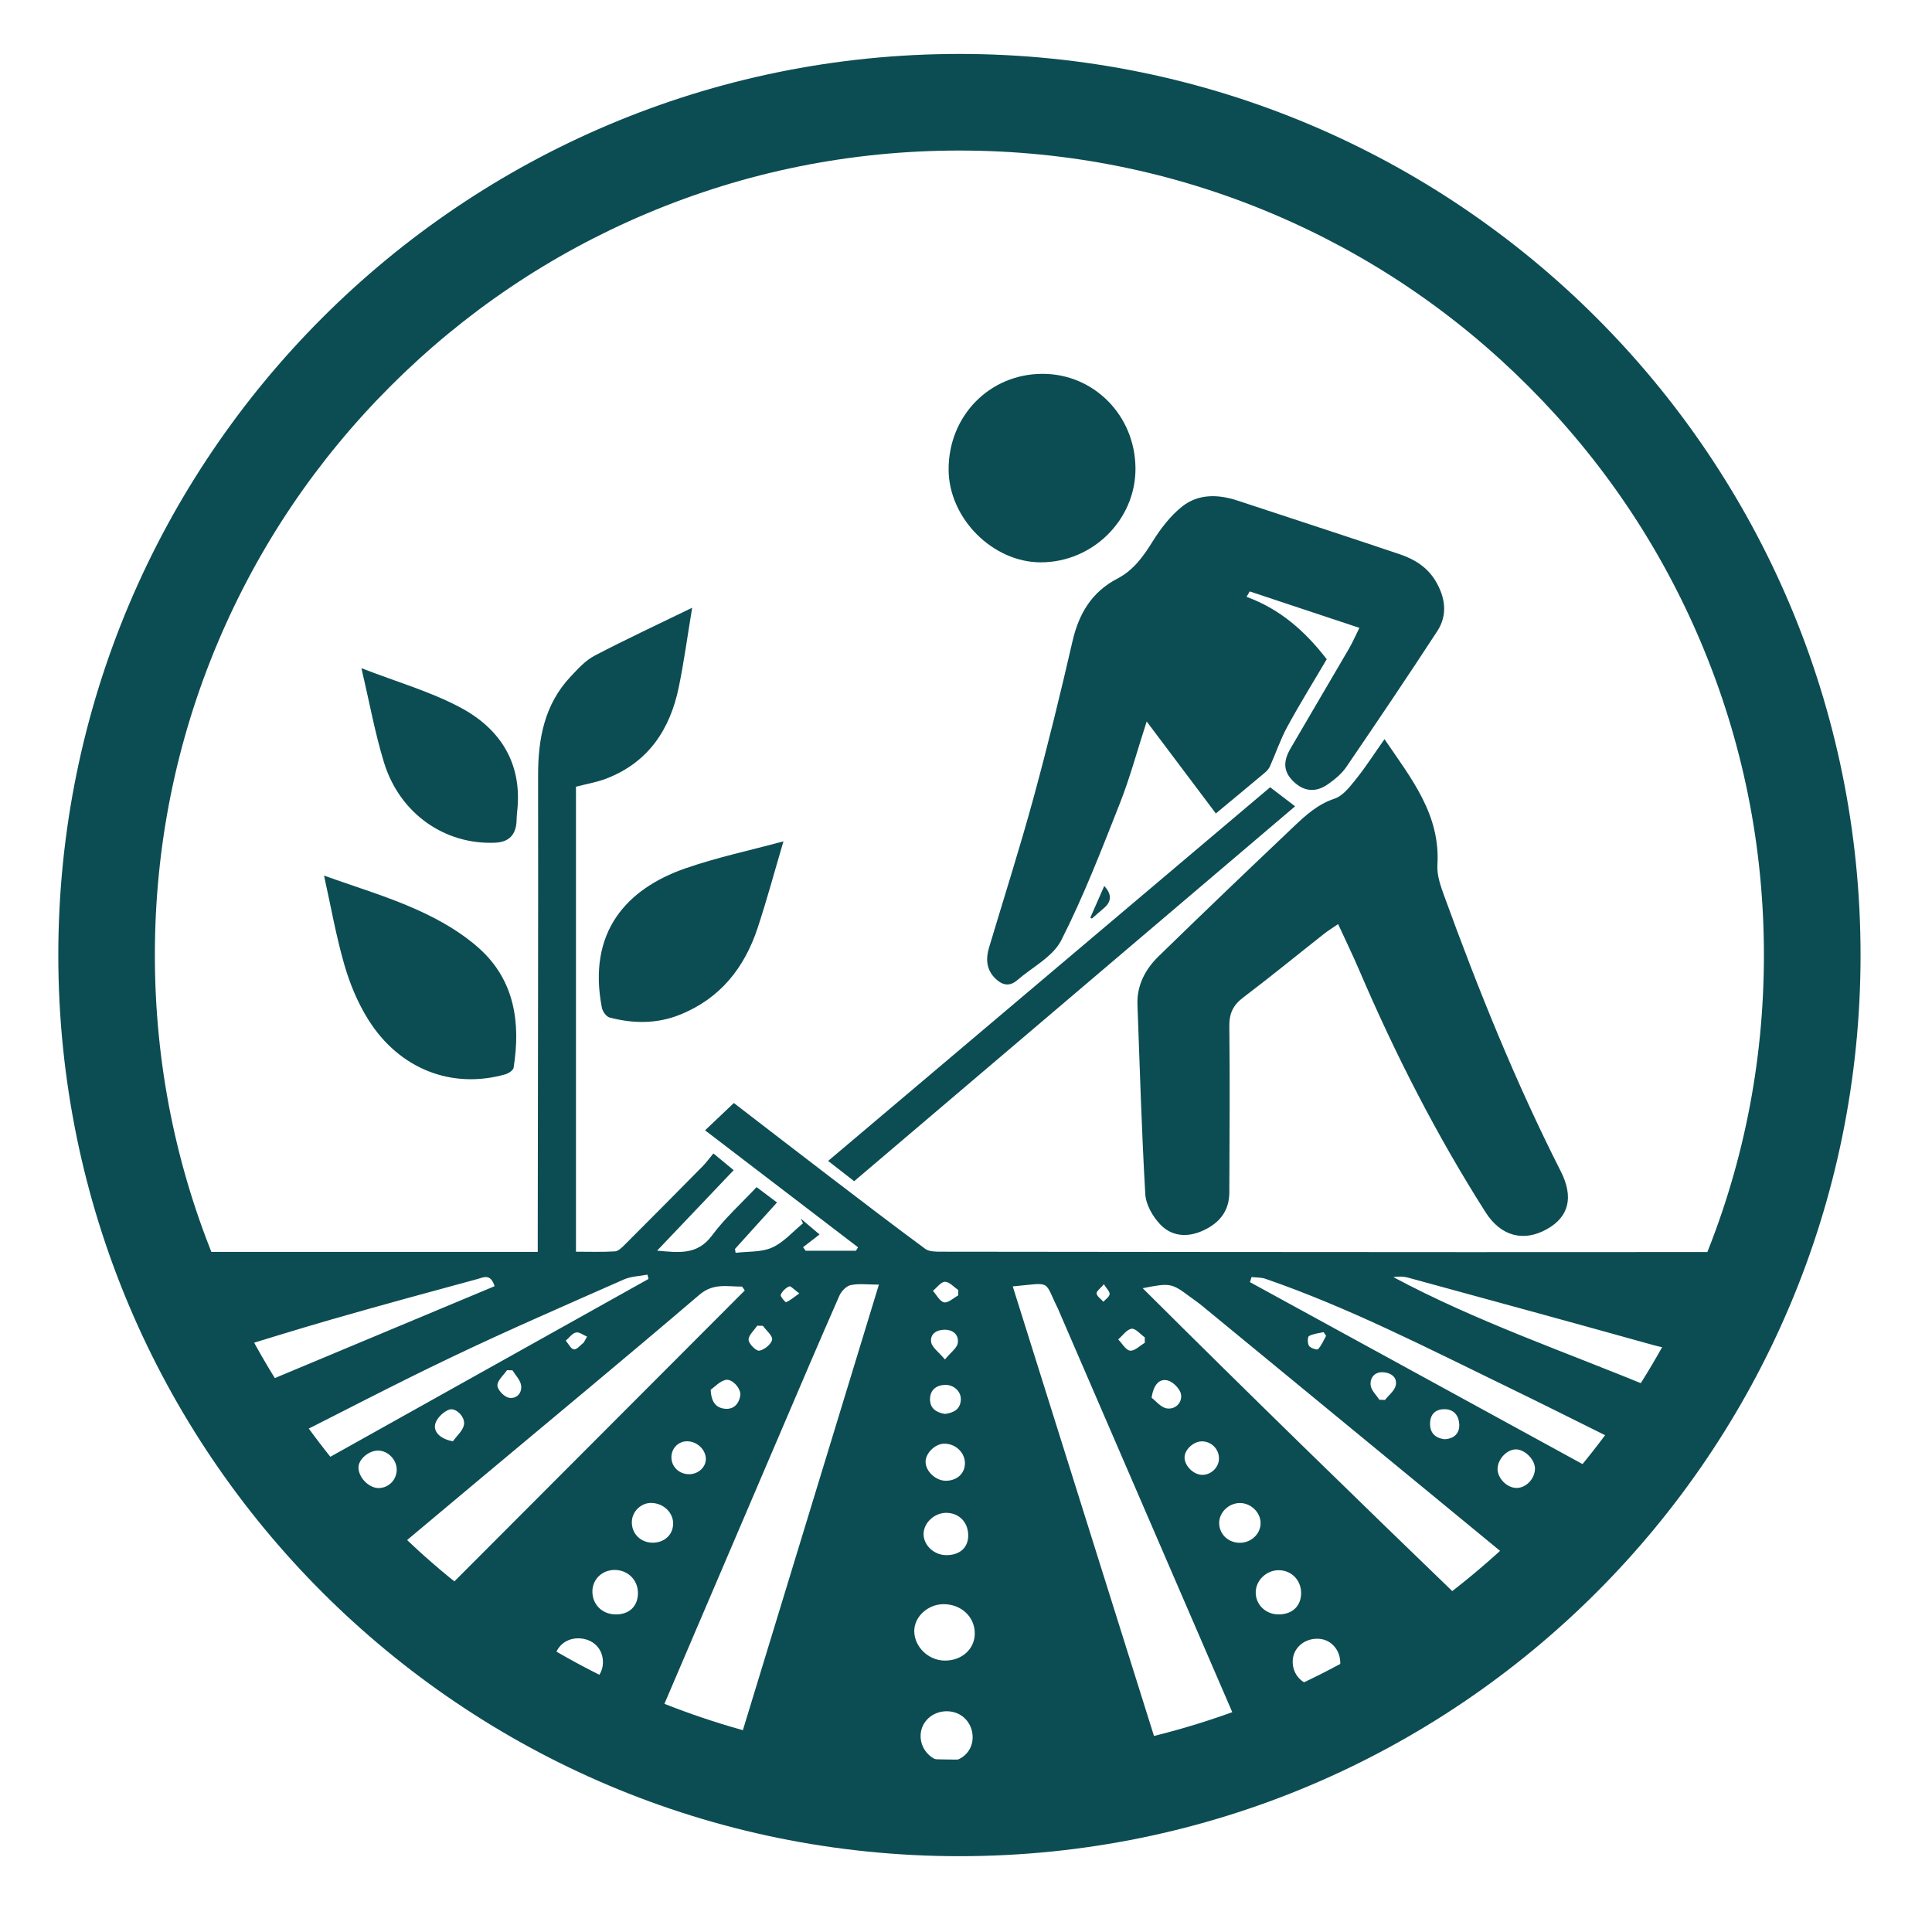 <?xml version="1.0" encoding="UTF-8"?>
<svg id="Badges" xmlns="http://www.w3.org/2000/svg" viewBox="0 0 500 500">
  <defs>
    <style>
      .cls-1 {
        fill: #0c4d53;
        stroke-width: 0px;
      }
    </style>
  </defs>
  <g id="Calque_12" data-name="Calque 12">
    <path class="cls-1" d="M248.29,38.96c28.12,0,55.38,5.5,81.04,16.35,24.79,10.49,47.06,25.5,66.19,44.63,19.13,19.13,34.15,41.4,44.63,66.19,10.85,25.65,16.35,52.92,16.35,81.04s-5.5,55.38-16.35,81.04c-10.49,24.79-25.5,47.06-44.63,66.19-19.13,19.13-41.4,34.15-66.19,44.63-25.65,10.85-52.92,16.35-81.04,16.35s-55.38-5.5-81.04-16.35c-24.79-10.49-47.06-25.5-66.19-44.63-19.13-19.13-34.15-41.4-44.63-66.19-10.85-25.65-16.35-52.92-16.35-81.04s5.5-55.38,16.35-81.04c10.49-24.79,25.5-47.06,44.63-66.19,19.13-19.13,41.4-34.15,66.19-44.63,25.65-10.85,52.92-16.35,81.04-16.35M248.29,13.96C119.5,13.96,15.09,118.37,15.09,247.17s104.41,233.21,233.21,233.21,233.21-104.41,233.21-233.21S377.09,13.96,248.29,13.96h0Z"/>
    <g>
      <path class="cls-1" d="M179.13,157.29c-1.27,7.67-2.14,14.2-3.48,20.63-2.27,10.95-7.92,19.42-18.76,23.59-2.45.94-5.09,1.38-7.83,2.09v120.34c3.35,0,6.71.12,10.05-.08.88-.05,1.83-.97,2.54-1.69,6.77-6.76,13.5-13.55,20.22-20.37.96-.97,1.76-2.1,2.76-3.29,1.96,1.62,3.48,2.88,5.24,4.33-6.53,6.86-13,13.67-19.81,20.83,5.53.47,10.36,1.25,14.2-3.92,3.33-4.49,7.58-8.29,11.54-12.52,1.81,1.36,3.5,2.62,5.29,3.97-3.69,4.08-7.29,8.06-10.88,12.03.05.33.11.67.16,1,3.18-.39,6.65-.11,9.45-1.36,3-1.34,5.35-4.12,7.99-6.27-.2-.41-.39-.83-.59-1.24,1.57,1.33,3.15,2.66,4.88,4.12-1.56,1.2-2.92,2.25-4.27,3.3.23.31.45.62.68.92h13.01c.18-.3.36-.6.54-.9-13.08-10-26.15-20-39.59-30.27,2.38-2.26,4.8-4.56,7.45-7.07,8.41,6.47,16.63,12.82,24.88,19.12,8.18,6.25,16.36,12.51,24.65,18.62.97.71,2.59.74,3.91.74,45.4.06,90.81.09,136.21.11,19.67,0,39.34-.01,59.01-.02,1.13,0,2.26,0,4.15,0-2.38,6.58-4.45,12.56-6.69,18.46-2.77,7.29-2.78,7.12-10.17,5.06-20.46-5.71-40.95-11.29-61.44-16.89-1.2-.33-2.48-.34-3.84-.15,21.5,11.52,44.57,19.36,67.4,28.83-3.18,4.79-6.14,9.26-9.15,13.8-10.03-4.97-19.68-9.83-29.41-14.55-20.35-9.88-40.49-20.23-61.94-27.64-1.11-.38-2.39-.31-3.59-.45-.14.44-.27.88-.41,1.32,29.81,16.31,59.61,32.61,90.08,49.28-7.49,8.11-14.37,15.56-21.58,23.37-4.09-3.37-7.98-6.57-11.87-9.77-22.98-18.91-45.97-37.81-68.96-56.71-1.07-.88-2.21-1.66-3.32-2.48-4.59-3.43-5.07-3.53-12.11-2.12,27.79,27.68,55.49,54.63,83.55,81.71-17.12,14.71-36.05,26.2-57.38,34.41-.7-1.44-1.48-2.91-2.14-4.44-15.27-35.31-30.52-70.63-45.78-105.95-.04-.1-.07-.2-.12-.3-3.82-7.66-1.43-6.86-11.76-5.9,12.97,41.28,25.89,82.42,38.89,123.79-37.28,10.23-74.14,10.16-111.41-.17,12.6-41.26,25.14-82.34,37.88-124.08-2.97,0-5.22-.32-7.31.13-1.13.24-2.41,1.59-2.92,2.74-5.21,11.86-10.29,23.78-15.38,35.69-10.94,25.58-21.87,51.17-32.82,76.76-.16.39-.4.74-.74,1.36-20.67-8.23-39.72-19.08-56.96-33.6,27.23-27.28,54.33-54.42,81.42-81.57-.23-.33-.47-.67-.7-1-3.78.05-7.38-1.02-11.06,2.13-18.83,16.09-37.91,31.87-56.9,47.77-8.55,7.16-17.09,14.32-26.05,21.83-6.82-7.48-13.52-14.83-20.96-22.98,30.66-17.14,60.71-33.93,90.76-50.73-.1-.37-.19-.74-.29-1.11-2.05.4-4.26.43-6.12,1.26-14.86,6.57-29.78,13.04-44.44,20.03-14.77,7.04-29.27,14.65-43.89,22-.36.18-.74.32-1.48.63-2.94-4.59-5.84-9.12-8.77-13.69,21.93-9.17,43.53-18.2,65.15-27.24-1.03-3.38-2.94-2.26-4.35-1.88-12.61,3.42-25.21,6.85-37.77,10.46-9.48,2.72-18.88,5.69-28.9,8.73-3.29-8.57-6.58-17.13-10.05-26.19h92.24c0-1.78,0-3.33,0-4.88.04-39.45.14-78.9.09-118.36-.01-9.56,1.63-18.44,8.42-25.65,1.88-2,3.84-4.18,6.22-5.42,8.13-4.25,16.45-8.12,25.18-12.37ZM252.27,422.71c0-4.29-3.52-7.57-8.11-7.55-4.08.02-7.61,3.31-7.55,7.04.07,4.06,3.69,7.53,7.89,7.56,4.43.03,7.77-2.99,7.77-7.05ZM245.04,455.97c3.9-.04,6.77-2.85,6.68-6.53-.1-3.77-2.99-6.59-6.74-6.57-3.83.02-6.81,2.92-6.73,6.55.08,3.65,3.13,6.59,6.79,6.55ZM149.58,424c-3.44,0-6.09,2.58-6.12,5.96-.03,3.24,2.78,6.15,6.01,6.21,3.75.07,6.49-2.37,6.57-5.85.08-3.66-2.63-6.32-6.45-6.33ZM346.87,430.57c.06-3.67-2.53-6.47-5.95-6.47-3.52,0-6.26,2.47-6.37,5.73-.12,3.53,2.5,6.33,6.02,6.43,3.55.1,6.25-2.34,6.31-5.69ZM159.43,417.81c3.44,0,5.65-2.14,5.67-5.48.03-3.42-2.62-6.05-6.07-6.03-3.23.02-5.72,2.45-5.72,5.58,0,3.43,2.59,5.94,6.11,5.93ZM330.8,417.81c3.63.04,5.95-2.15,5.93-5.6-.03-3.34-2.58-5.88-5.89-5.84-3.09.03-5.77,2.59-5.86,5.59-.1,3.21,2.49,5.81,5.82,5.85ZM244.76,402.47c3.49.06,5.72-1.82,5.81-4.88.1-3.45-2.19-5.97-5.53-6.07-3.07-.09-5.94,2.47-6.02,5.37-.08,2.92,2.61,5.52,5.75,5.57ZM174.21,394.43c.07-2.9-2.36-5.32-5.5-5.47-2.71-.13-5.14,2.16-5.19,4.9-.06,2.96,2.12,5.24,5.11,5.38,3.13.14,5.51-1.91,5.57-4.81ZM326.24,394.08c-.06-2.77-2.6-5.15-5.45-5.1-2.87.06-5.34,2.52-5.27,5.27.07,2.89,2.42,5.06,5.43,5.02,2.96-.04,5.35-2.39,5.29-5.19ZM244.87,383.22c2.92-.06,4.92-1.99,4.85-4.68-.07-2.78-2.63-5.05-5.53-4.91-2.33.12-4.73,2.58-4.65,4.77.09,2.49,2.73,4.87,5.33,4.82ZM102.67,380.4c.04-2.57-2.23-4.95-4.76-4.99-2.43-.04-5.07,2.17-5.13,4.29-.08,2.61,2.69,5.46,5.25,5.41,2.57-.05,4.6-2.11,4.64-4.71ZM392.45,385.08c2.48.03,4.76-2.35,4.8-4.98.03-2.3-2.54-4.94-4.87-5-2.34-.06-4.79,2.51-4.81,5.04-.01,2.45,2.43,4.92,4.88,4.94ZM315.47,377.5c.04-2.44-1.96-4.48-4.41-4.48-2.17,0-4.49,2.13-4.5,4.15,0,2.19,2.32,4.5,4.56,4.52,2.3.03,4.31-1.91,4.35-4.18ZM178.31,381.53c2.42,0,4.43-1.86,4.36-4.04-.07-2.39-2.31-4.47-4.83-4.49-2.32-.01-4.14,1.88-4.08,4.25.06,2.41,2.05,4.28,4.55,4.27ZM244.59,365.92c2.18-.3,3.91-1.12,4.07-3.62.13-2.13-1.76-3.96-4.09-3.89-2.34.07-3.87,1.37-3.88,3.72-.01,2.39,1.67,3.46,3.9,3.8ZM373.86,372.47c2.47-.12,3.89-1.55,3.8-3.8-.08-2.07-1.2-3.91-3.69-3.97-2.39-.06-3.81,1.23-3.87,3.62-.06,2.49,1.31,3.87,3.76,4.15ZM117.22,372.99c.99-1.38,2.49-2.65,2.84-4.18.47-2.05-2.11-4.66-3.88-3.98-1.47.56-3.13,2.17-3.53,3.64-.6,2.2,1.54,4.04,4.57,4.52ZM298.03,361.73c1.06.79,2.38,2.51,3.94,2.76,2.19.35,4.06-1.48,3.67-3.65-.25-1.41-2.05-3.24-3.47-3.59-2.13-.52-3.65,1.09-4.13,4.48ZM183.93,359.68c.14,3.43,1.58,4.73,3.78,4.91,2.22.18,3.52-1.32,3.87-3.38.31-1.83-2.17-4.57-3.9-4.07-1.54.45-2.8,1.86-3.75,2.53ZM244.55,351.83c1.57-1.91,3.14-2.98,3.32-4.25.31-2.15-1.22-3.49-3.51-3.45-2.09.04-3.73,1.22-3.37,3.25.25,1.36,1.9,2.47,3.56,4.45ZM356.97,362.25c.49.02.97.04,1.46.06.97-1.25,2.49-2.38,2.79-3.77.44-2.08-1.21-3.27-3.23-3.4-2.25-.15-3.47,1.43-3.27,3.35.13,1.32,1.46,2.52,2.26,3.77ZM132.62,354.64c-.47-.02-.94-.03-1.4-.05-.9,1.32-2.5,2.65-2.49,3.96.01,1.12,1.73,2.94,2.94,3.18,1.95.39,3.52-1.17,3.18-3.26-.22-1.36-1.45-2.56-2.22-3.83ZM197.43,343.12c-.49,0-.98-.02-1.47-.03-.8,1.22-2.28,2.48-2.22,3.66.05,1.05,1.95,2.94,2.77,2.8,1.29-.21,3.09-1.66,3.31-2.84.19-1.01-1.52-2.38-2.39-3.6ZM296.27,347.53v-1.42c-1.16-.81-2.41-2.38-3.42-2.23-1.26.19-2.32,1.78-3.46,2.76,1.02,1.04,1.96,2.78,3.08,2.91,1.17.13,2.53-1.29,3.8-2.03ZM247.96,335.27c.02-.47.04-.94.06-1.41-1.15-.77-2.31-2.13-3.46-2.13-1.04,0-2.08,1.5-3.12,2.34.95,1.05,1.77,2.74,2.89,2.97,1.04.22,2.41-1.12,3.63-1.77ZM343.2,345.72c-.22-.32-.44-.64-.66-.97-1.28.31-2.68.41-3.79,1.03-.38.21-.39,1.93.03,2.54.4.59,2.09,1.1,2.34.84.89-.96,1.41-2.27,2.07-3.44ZM151.07,347.44c.29-.51.57-1.02.86-1.52-.97-.4-2.04-1.27-2.87-1.07-.99.23-1.77,1.37-2.64,2.11.7.81,1.34,2.19,2.11,2.26.79.07,1.69-1.13,2.55-1.78ZM206.86,334.73c-1.31-.94-2.23-1.98-2.62-1.81-.9.39-1.81,1.26-2.19,2.16-.17.4,1.19,2,1.39,1.92,1.04-.42,1.92-1.21,3.42-2.27ZM285.69,332.35c-.92,1.11-2,1.87-1.9,2.4.15.8,1.14,1.43,1.77,2.14.57-.65,1.51-1.24,1.61-1.95.09-.63-.75-1.39-1.48-2.58Z"/>
      <path class="cls-1" d="M351.81,162.49c-9.83-3.26-19.11-6.35-28.39-9.43-.27.47-.54.93-.81,1.4,8.56,3.13,15.07,8.77,20.75,16.15-3.26,5.54-6.88,11.38-10.17,17.4-1.79,3.29-3,6.89-4.53,10.32-.28.63-.8,1.21-1.34,1.66-4.06,3.41-8.15,6.79-12.66,10.53-5.72-7.61-11.59-15.41-17.9-23.8-2.47,7.62-4.33,14.58-6.96,21.24-4.71,11.94-9.35,23.97-15.15,35.39-2.18,4.28-7.51,6.96-11.43,10.35-2.19,1.89-4.2,1.06-5.87-.71-2.09-2.22-2.24-4.91-1.39-7.75,3.87-12.92,7.97-25.78,11.52-38.78,3.66-13.42,6.96-26.94,10.08-40.5,1.65-7.17,4.98-12.76,11.62-16.22,4.1-2.13,6.67-5.66,9.08-9.55,2.08-3.35,4.62-6.67,7.67-9.1,4.18-3.32,9.3-3.2,14.3-1.55,14.01,4.62,28.04,9.19,42.03,13.9,3.78,1.27,7.13,3.34,9.26,6.91,2.53,4.24,3.2,8.76.45,12.98-7.71,11.83-15.61,23.53-23.57,35.2-1.17,1.71-2.9,3.13-4.61,4.35-3.22,2.3-6.28,2-8.97-.56-2.6-2.48-2.89-5.08-.83-8.62,5.02-8.63,10.11-17.22,15.13-25.84.9-1.54,1.6-3.19,2.69-5.37Z"/>
      <path class="cls-1" d="M358.31,191.3c6.95,10.21,14.5,19.52,13.69,32.56-.16,2.63.83,5.45,1.76,8,8.82,24.27,18.46,48.2,30.16,71.26,3.41,6.71,2.09,11.8-3.56,14.97-6.05,3.4-11.93,1.87-15.89-4.35-12.7-19.95-23.41-40.94-32.71-62.67-1.67-3.9-3.52-7.71-5.46-11.92-1.36.94-2.59,1.7-3.72,2.59-6.93,5.46-13.75,11.05-20.79,16.37-2.63,1.99-3.68,4.11-3.64,7.47.17,14.35.05,28.7,0,43.05-.02,4.82-2.61,7.94-6.82,9.85-4.08,1.86-8.18,1.53-11.18-1.72-1.88-2.03-3.6-5.04-3.75-7.7-.94-16.34-1.43-32.7-2.03-49.06-.18-5.01,2.04-9.16,5.46-12.5,11.56-11.27,23.24-22.43,34.95-33.54,3.12-2.96,6.24-5.83,10.6-7.27,2.18-.72,3.97-3.09,5.54-5.04,2.52-3.14,4.69-6.54,7.39-10.36Z"/>
      <path class="cls-1" d="M293.86,121.27c.04,13.26-11.09,24.27-24.52,24.26-12.47,0-23.82-11.44-23.84-24.03-.03-13.87,10.6-24.72,24.25-24.75,13.38-.04,24.07,10.83,24.11,24.51Z"/>
      <path class="cls-1" d="M83.86,226.6c8.16,2.94,16.44,5.4,24.24,8.92,5.72,2.58,11.43,5.85,16.04,10.04,9.05,8.21,10.63,19.17,8.78,30.77-.11.68-1.32,1.47-2.16,1.71-13.79,3.9-27.4-1.33-35.43-14.13-2.72-4.33-4.77-9.26-6.2-14.19-2.17-7.51-3.52-15.26-5.27-23.11Z"/>
      <path class="cls-1" d="M202.75,217.75c-2.3,7.79-4.28,15.16-6.67,22.39-3.42,10.36-9.73,18.31-20.15,22.48-5.96,2.39-12.06,2.31-18.15.72-.86-.22-1.84-1.58-2.02-2.56-3.78-19.6,6.43-30.74,21.53-36.02,8.17-2.85,16.71-4.65,25.45-7.02Z"/>
      <path class="cls-1" d="M221.06,305.7c-2.44-1.9-4.43-3.45-6.74-5.25,38.35-32.42,76.49-64.66,114.39-96.71,2.29,1.75,4.09,3.12,6.46,4.93-37.85,32.18-75.84,64.48-114.11,97.02Z"/>
      <path class="cls-1" d="M93.54,172.93c9.03,3.51,17.71,5.99,25.51,10.12,10.57,5.6,16.27,14.7,14.76,27.27-.09.74-.09,1.48-.13,2.23q-.26,5.31-5.52,5.54c-13.05.58-24.73-7.55-28.78-20.75-2.35-7.66-3.77-15.61-5.85-24.41Z"/>
      <path class="cls-1" d="M282.18,237.48c1.19-2.71,2.38-5.43,3.6-8.19q2.97,3.2-.13,5.77c-1.04.87-2.04,1.77-3.06,2.66-.14-.08-.27-.15-.41-.23Z"/>
    </g>
  </g>
</svg>